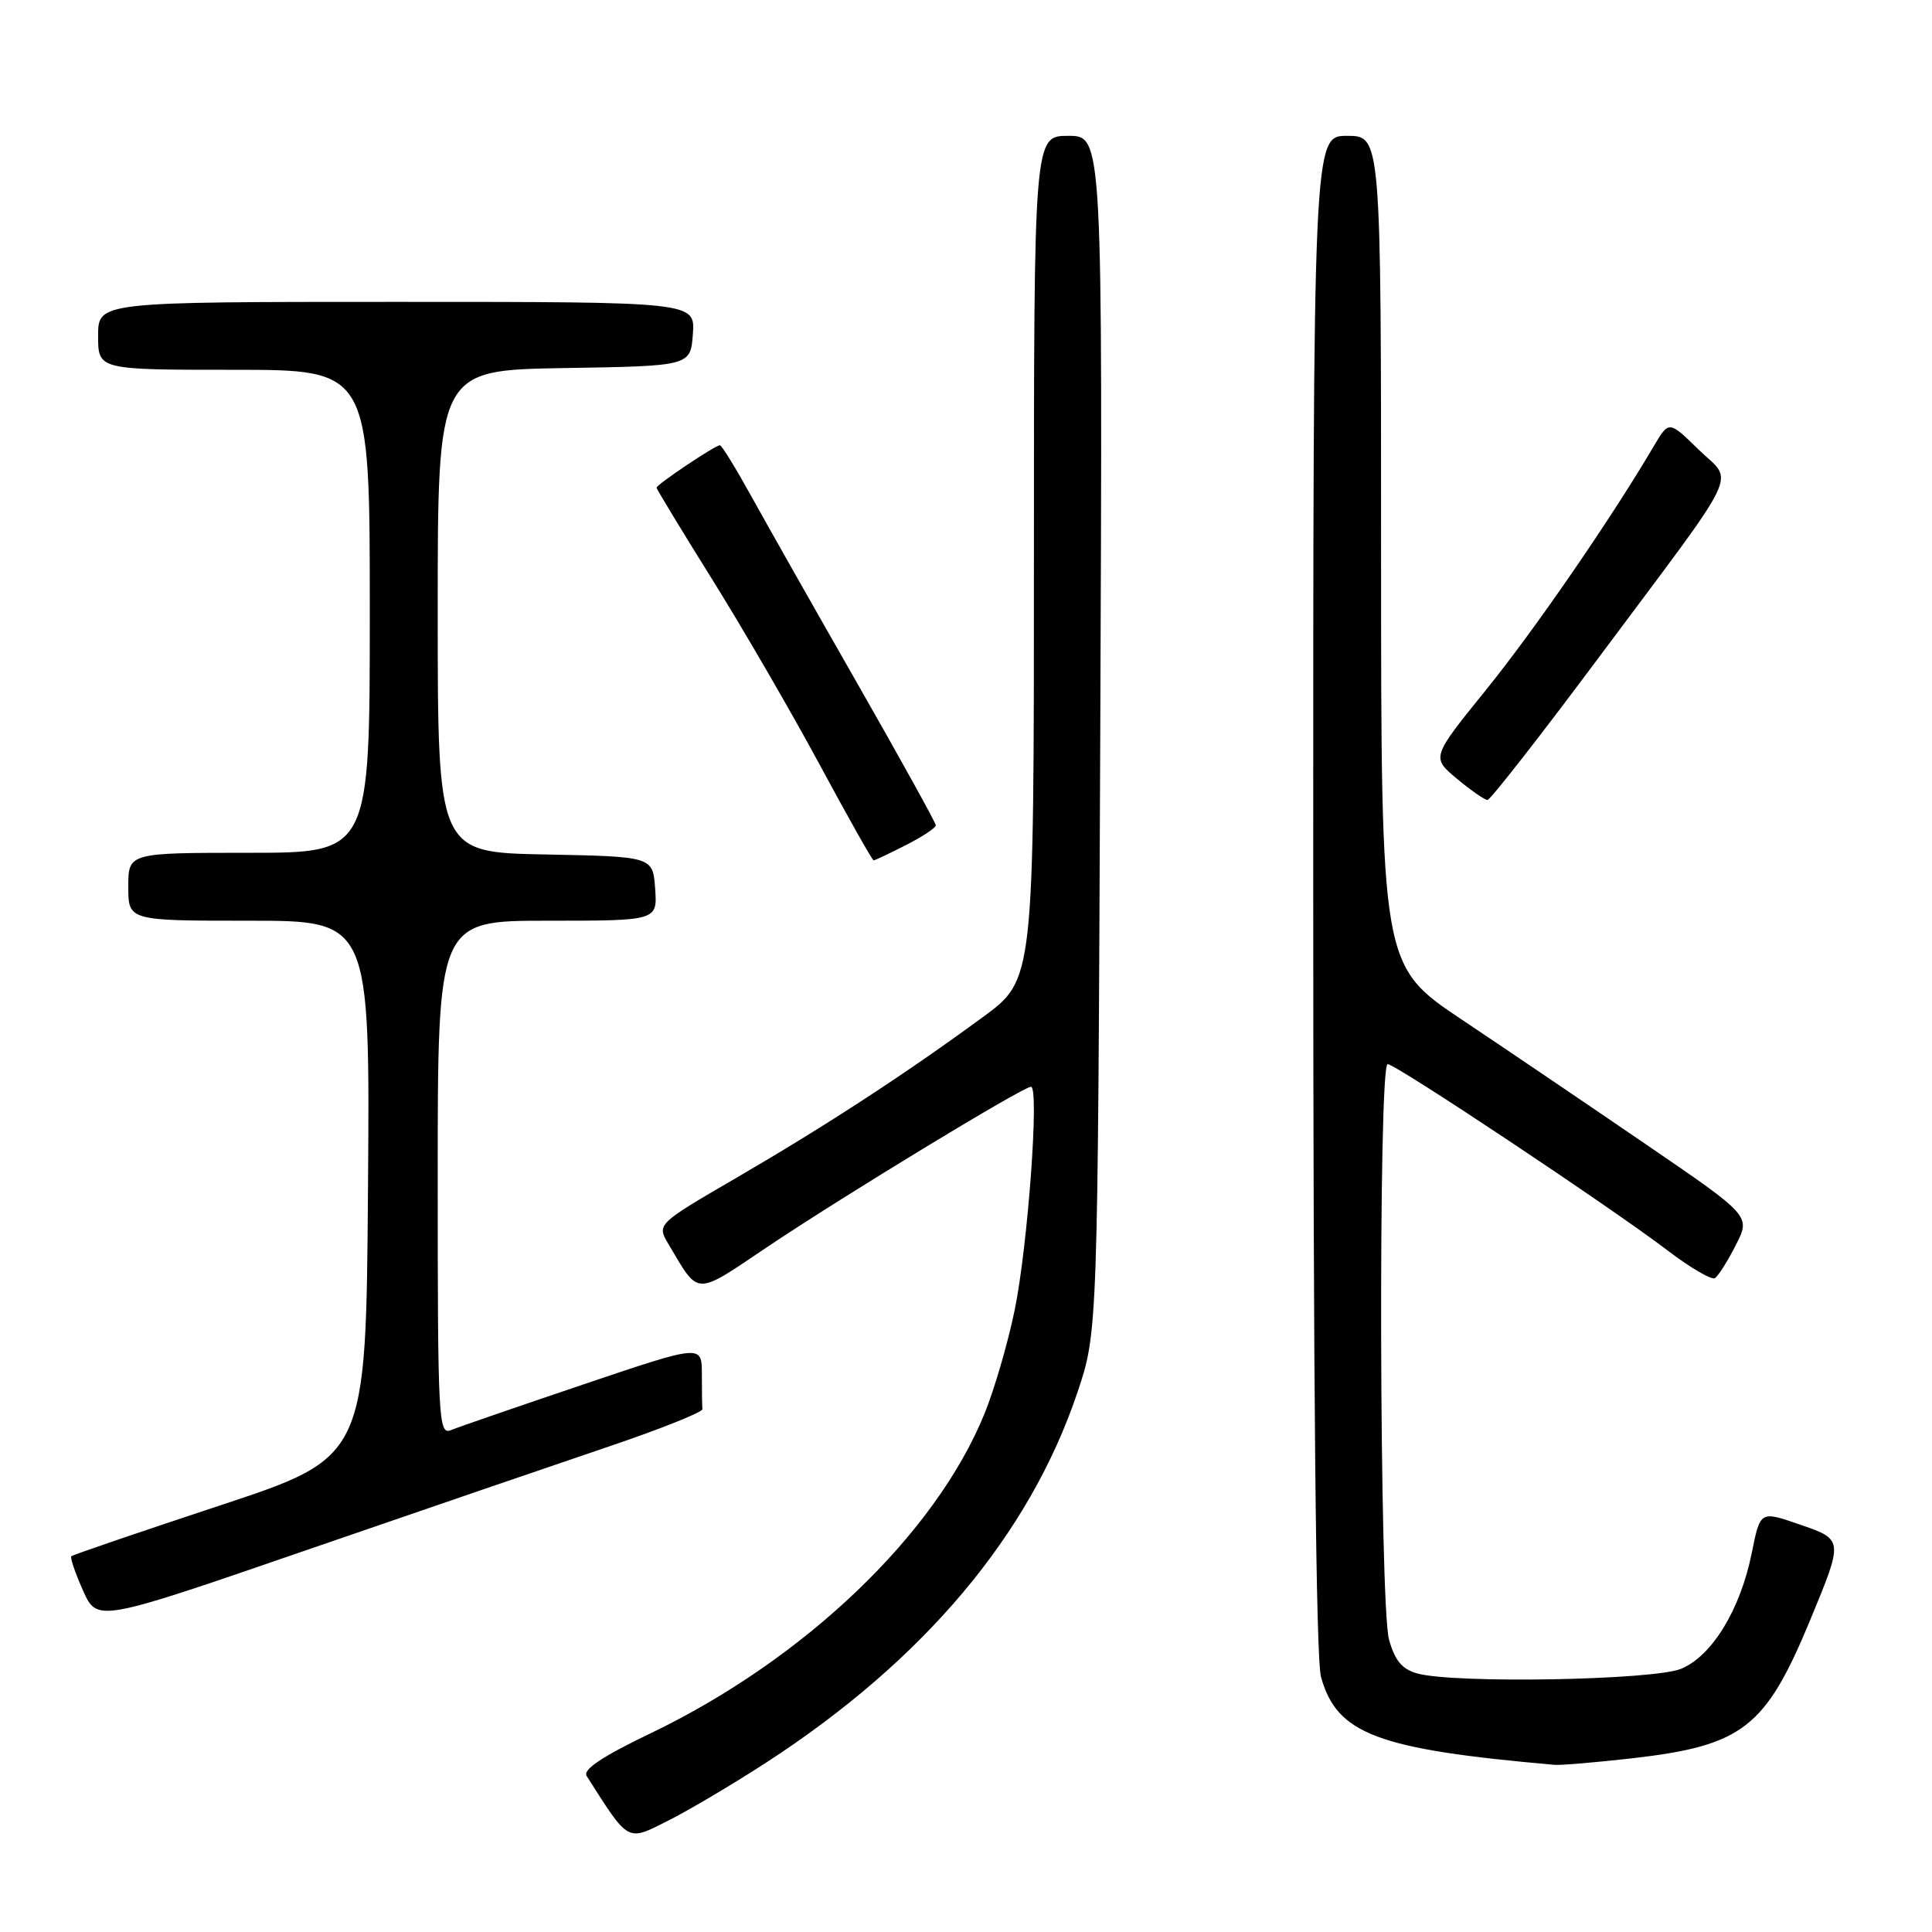<?xml version="1.0" encoding="UTF-8" standalone="no"?>
<!DOCTYPE svg PUBLIC "-//W3C//DTD SVG 1.1//EN" "http://www.w3.org/Graphics/SVG/1.1/DTD/svg11.dtd" >
<svg xmlns="http://www.w3.org/2000/svg" xmlns:xlink="http://www.w3.org/1999/xlink" version="1.1" viewBox="0 0 256 256">
 <g >
 <path fill="currentColor"
d=" M 101.54 233.54 C 122.44 219.97 136.41 203.36 142.76 184.52 C 145.46 176.50 145.46 176.50 145.79 97.25 C 146.11 18.00 146.11 18.00 141.56 18.00 C 137.00 18.00 137.00 18.00 137.00 73.91 C 137.00 129.81 137.00 129.81 130.25 134.76 C 119.97 142.30 109.61 149.05 97.76 155.96 C 87.01 162.21 87.01 162.21 88.58 164.86 C 92.69 171.78 91.95 171.76 101.67 165.23 C 111.69 158.50 135.56 144.00 136.61 144.00 C 137.74 144.00 136.19 165.15 134.44 173.64 C 133.55 177.96 131.76 184.10 130.46 187.30 C 123.97 203.27 106.65 219.85 86.23 229.66 C 79.84 232.72 77.20 234.48 77.73 235.32 C 83.38 244.20 83.04 244.01 88.47 241.28 C 91.24 239.89 97.12 236.41 101.54 233.54 Z  M 216.30 232.98 C 230.91 231.30 233.93 228.96 239.83 214.73 C 244.30 203.93 244.31 204.01 238.37 201.97 C 233.24 200.20 233.24 200.20 232.12 205.76 C 230.62 213.24 226.88 219.39 222.79 221.11 C 219.18 222.64 192.69 223.11 187.79 221.74 C 185.78 221.18 184.82 220.03 184.05 217.24 C 182.78 212.66 182.61 141.00 183.87 141.00 C 184.95 141.00 213.52 160.02 220.96 165.69 C 223.97 167.98 226.78 169.63 227.23 169.36 C 227.67 169.09 228.92 167.12 230.00 164.99 C 231.98 161.12 231.98 161.12 218.24 151.73 C 210.68 146.56 199.66 139.09 193.75 135.14 C 183.00 127.96 183.00 127.96 183.00 72.98 C 183.00 18.00 183.00 18.00 178.50 18.00 C 174.00 18.00 174.00 18.00 174.01 118.25 C 174.01 183.87 174.37 219.78 175.04 222.20 C 177.14 229.78 182.48 231.79 206.00 233.85 C 206.82 233.92 211.46 233.53 216.30 232.98 Z  M 80.82 191.62 C 87.60 189.32 93.11 187.12 93.07 186.72 C 93.03 186.32 93.00 184.23 93.00 182.07 C 93.00 178.14 93.00 178.14 77.25 183.46 C 68.59 186.39 60.71 189.10 59.75 189.50 C 58.10 190.17 58.00 188.20 58.00 156.11 C 58.00 122.00 58.00 122.00 72.56 122.00 C 87.11 122.00 87.11 122.00 86.81 117.75 C 86.50 113.50 86.50 113.50 72.25 113.22 C 58.00 112.95 58.00 112.95 58.00 81.00 C 58.00 49.05 58.00 49.05 74.75 48.77 C 91.50 48.50 91.50 48.50 91.81 44.25 C 92.11 40.00 92.11 40.00 52.56 40.00 C 13.00 40.00 13.00 40.00 13.00 44.50 C 13.00 49.00 13.00 49.00 31.00 49.00 C 49.00 49.00 49.00 49.00 49.00 81.00 C 49.00 113.00 49.00 113.00 33.00 113.00 C 17.00 113.00 17.00 113.00 17.00 117.50 C 17.00 122.00 17.00 122.00 33.01 122.00 C 49.03 122.00 49.03 122.00 48.76 157.54 C 48.50 193.08 48.50 193.08 29.15 199.48 C 18.50 203.00 9.64 206.03 9.45 206.21 C 9.27 206.40 9.97 208.44 11.00 210.75 C 12.88 214.96 12.88 214.96 40.69 205.37 C 55.99 200.10 74.05 193.91 80.82 191.62 Z  M 120.04 111.98 C 122.22 110.87 124.00 109.69 124.00 109.36 C 124.00 109.03 119.34 100.61 113.64 90.63 C 107.94 80.66 101.60 69.46 99.55 65.75 C 97.50 62.04 95.63 59.00 95.39 59.00 C 94.76 59.00 87.00 64.20 87.00 64.62 C 87.00 64.81 90.31 70.27 94.35 76.74 C 98.39 83.21 104.79 94.24 108.57 101.25 C 112.35 108.26 115.58 114.00 115.76 114.00 C 115.94 114.00 117.86 113.09 120.04 111.98 Z  M 211.75 87.25 C 231.17 61.21 229.76 64.15 225.06 59.56 C 221.14 55.73 221.14 55.73 219.14 59.11 C 213.51 68.69 203.32 83.49 196.89 91.43 C 189.67 100.36 189.67 100.36 193.04 103.18 C 194.90 104.73 196.73 106.00 197.10 106.00 C 197.47 106.00 204.07 97.56 211.75 87.25 Z "/>
</g>
</svg>